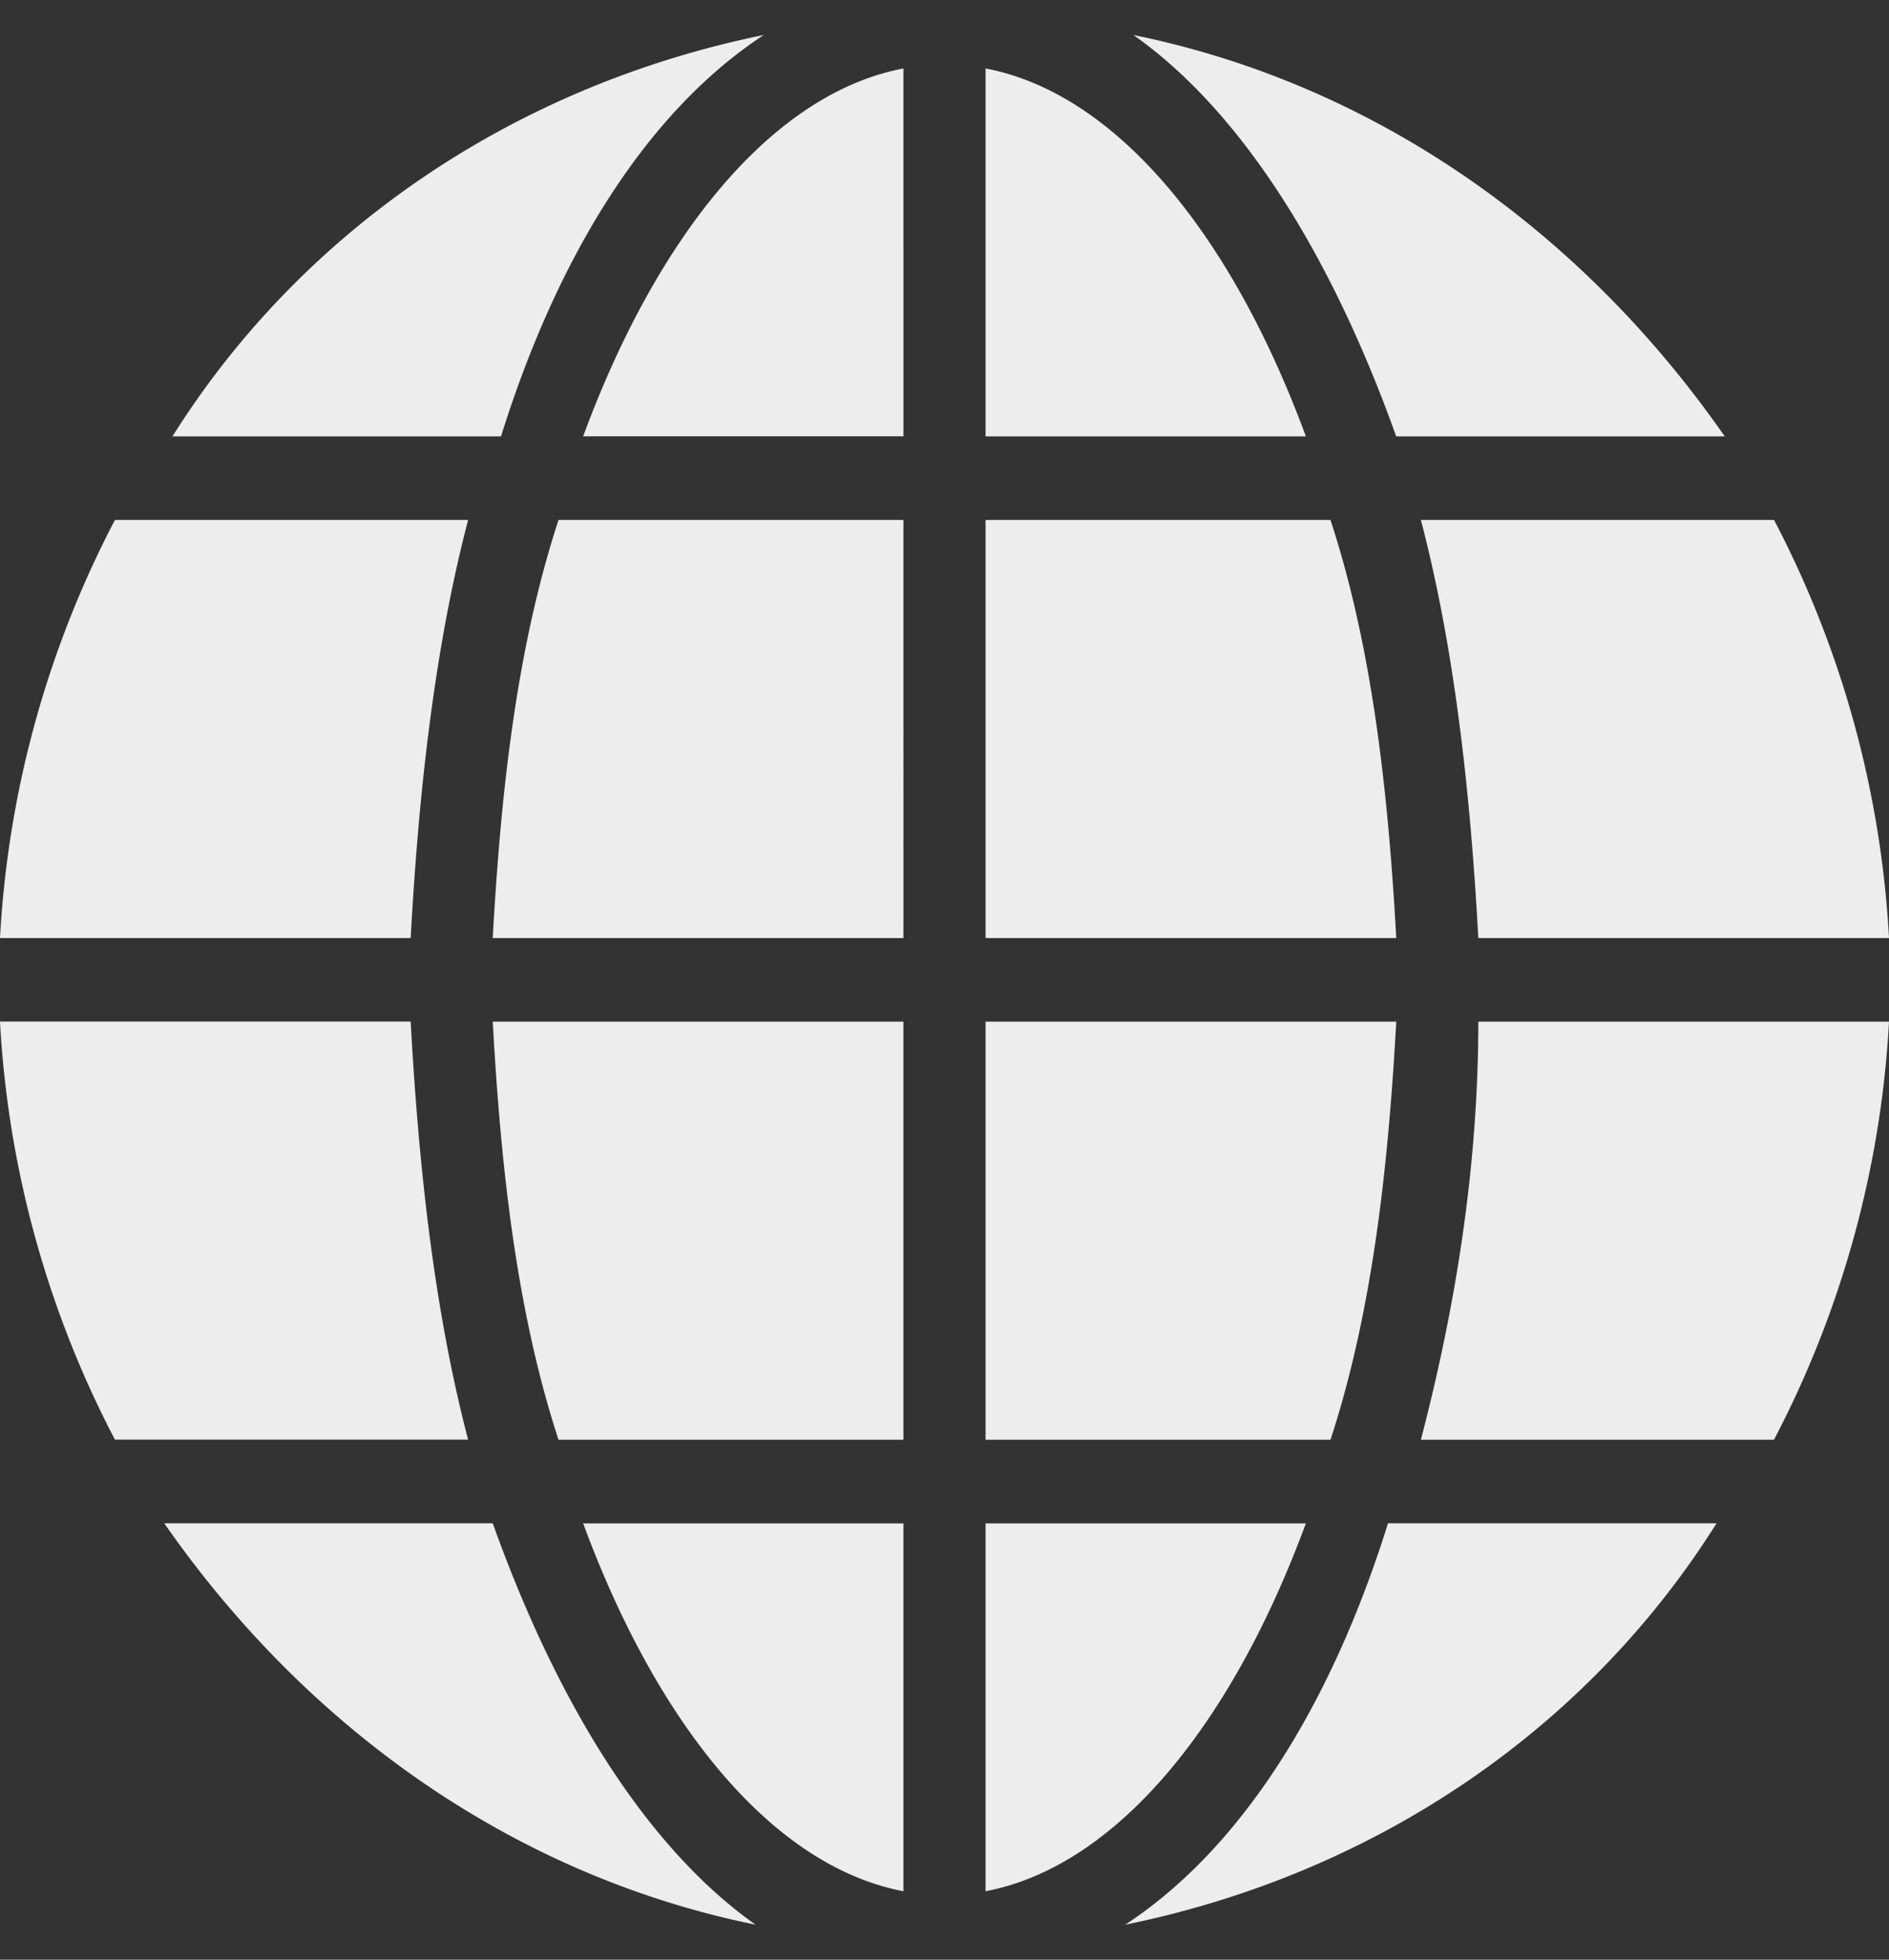 <svg width="27" height="28" fill="none" xmlns="http://www.w3.org/2000/svg"><rect width="100%" height="100%" fill="#333333" stroke="none"/><path d="M7.983 7.43c-.587 1.791-.822 3.822-.94 5.973h5.87V7.429h-4.93zM5.87 14.596H0a14.58 14.58 0 001.643 5.974h5.048c-.47-1.792-.704-3.823-.821-5.974zm2.465-8.362h4.578V.978c-1.878.358-3.522 2.39-4.578 5.257zM14.087.978v5.257h4.578c-1.056-2.868-2.7-4.899-4.578-5.257zm4.93 6.451h-4.93v5.974h5.87c-.118-2.15-.353-4.182-.94-5.974zm2.113 7.168c0 2.15-.352 4.182-.821 5.974h5.047A14.58 14.58 0 0027 14.597h-5.87zm-14.087 0c.118 2.15.353 4.182.94 5.974h4.93v-5.974h-5.87zm-5.4-7.168A14.58 14.58 0 000 13.403h5.87c.117-2.15.352-4.182.821-5.974H1.643zm6.692 14.336c1.056 2.868 2.7 4.899 4.578 5.257v-5.256H8.335zm-1.292 0H2.348c1.996 2.868 4.93 5.018 8.452 5.735-1.526-1.075-2.817-3.106-3.757-5.735zm12.796 0c-.822 2.629-2.113 4.66-3.756 5.735 3.521-.717 6.574-2.748 8.452-5.735h-4.696zM16.2.5c1.526 1.075 2.817 3.106 3.756 5.735h4.696C22.657 3.367 19.722 1.217 16.2.5zM2.465 6.235h4.696C7.983 3.606 9.274 1.575 10.917.5c-3.521.717-6.574 2.748-8.452 5.735zm11.622 15.53v5.257c1.878-.358 3.522-2.39 4.578-5.256h-4.578zm0-7.168v5.974h4.93c.587-1.792.822-3.823.94-5.974h-5.87zm11.27-7.168h-5.048c.47 1.792.704 3.823.821 5.974H27a14.58 14.58 0 00-1.643-5.974z" fill="#EDEDED"/></svg>